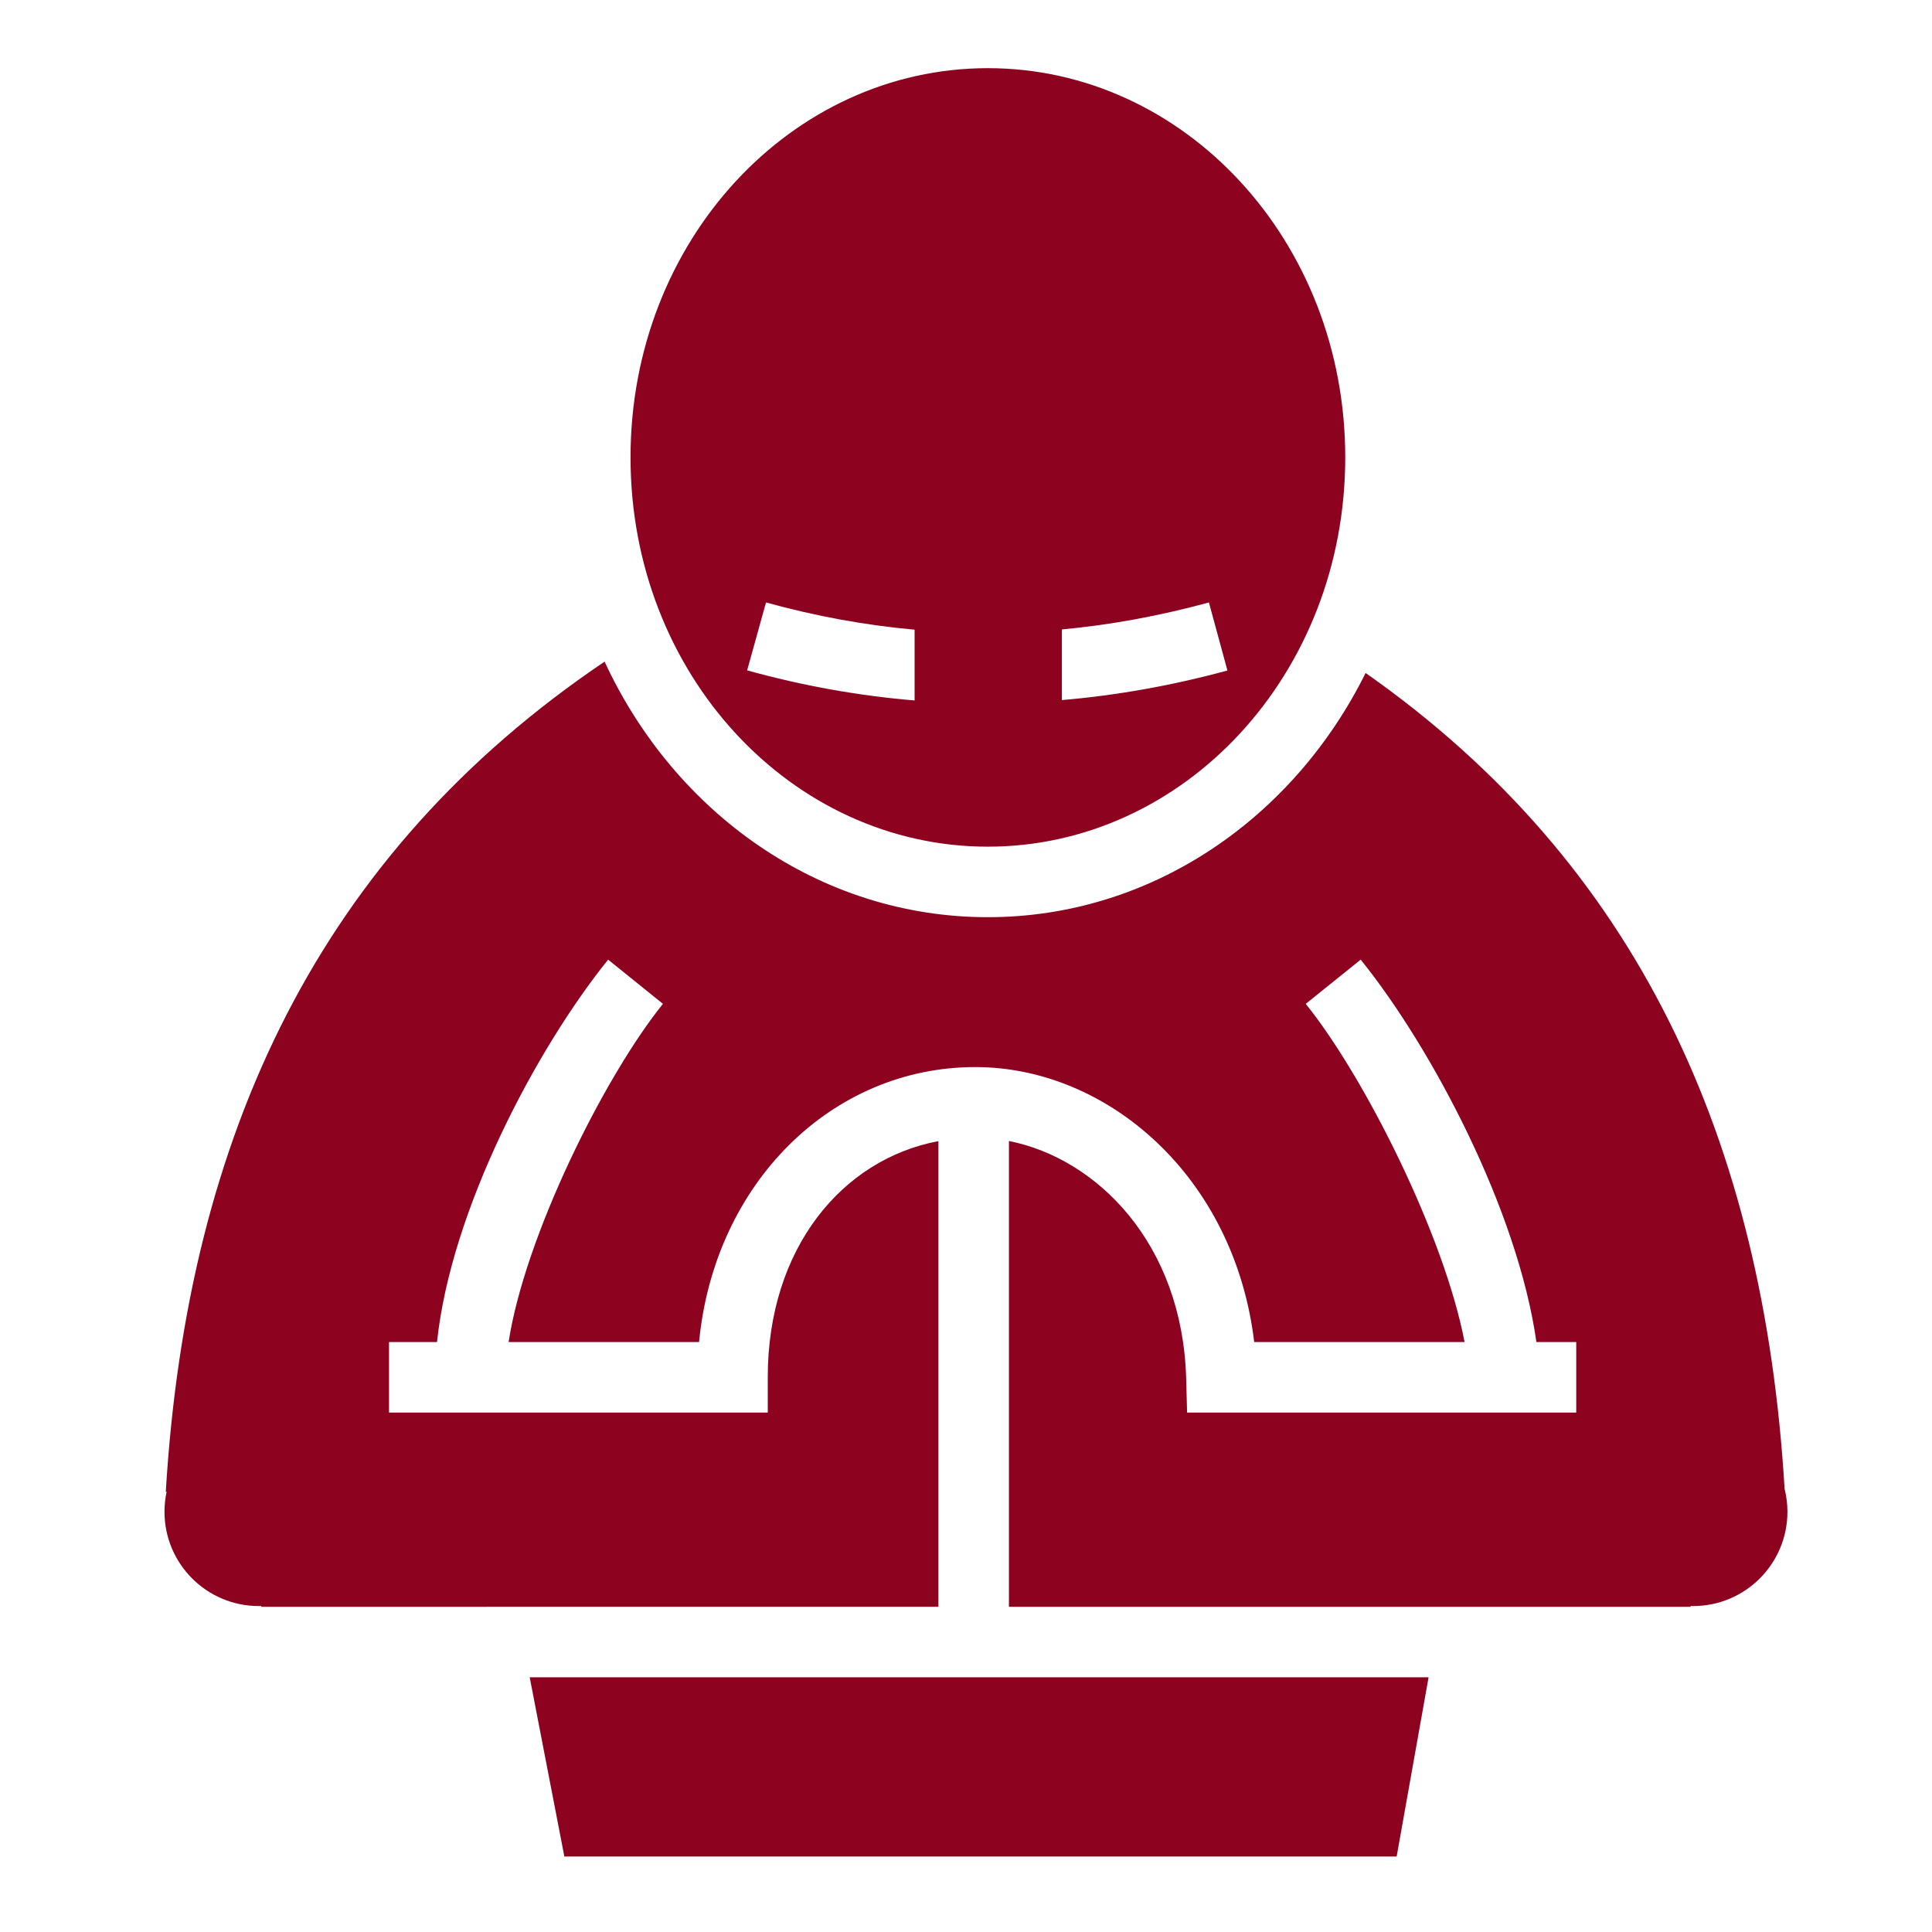 <svg width="64" height="64" viewBox="0 0 64 64" fill="none" xmlns="http://www.w3.org/2000/svg">
<path d="M32.722 2.258C26.222 2.258 20.887 7.97 20.887 15.152C20.887 22.334 26.222 28.047 32.723 28.047C39.224 28.047 44.563 22.334 44.563 15.152C44.563 7.97 39.224 2.258 32.723 2.258L32.722 2.258ZM25.375 19.957C27.035 20.416 28.674 20.713 30.297 20.859V23.203C28.463 23.052 26.614 22.722 24.75 22.207L25.375 19.957ZM40.047 19.957L40.66 22.211C38.854 22.703 37.025 23.033 35.176 23.191V20.851C36.812 20.699 38.433 20.397 40.047 19.957L40.047 19.957ZM20.027 21.918C10.614 28.268 6.202 37.569 5.492 49.418H5.519C5.473 49.635 5.449 49.856 5.449 50.078C5.449 51.804 6.848 53.203 8.574 53.203C8.602 53.203 8.629 53.2 8.656 53.199V53.227L31.086 53.226V37.801C27.889 38.403 25.433 41.362 25.433 45.625V46.793H12.887V44.457H14.477C14.935 40.06 17.792 34.707 20.145 31.789L21.961 33.254C20.009 35.676 17.386 40.962 16.848 44.457H23.157C23.662 39.197 27.552 35.348 32.309 35.348C36.681 35.348 40.891 38.967 41.547 44.457H48.516C47.839 40.919 45.2 35.667 43.254 33.254L45.075 31.789C47.435 34.717 50.28 40.1 50.895 44.457H52.215V46.793H39.324L39.293 45.656C39.165 41.199 36.347 38.377 33.422 37.797V53.227H56.004V53.199C56.031 53.2 56.058 53.203 56.086 53.203C57.812 53.203 59.211 51.804 59.211 50.078C59.211 49.817 59.178 49.563 59.117 49.32C58.422 37.745 54.239 28.613 45.238 22.293C42.86 27.088 38.164 30.383 32.723 30.383C27.14 30.383 22.342 26.916 20.028 21.918L20.027 21.918ZM17.547 55.562L18.695 61.5H46.266L47.324 55.562H17.547Z" fill="#8D021F"/>
</svg>
